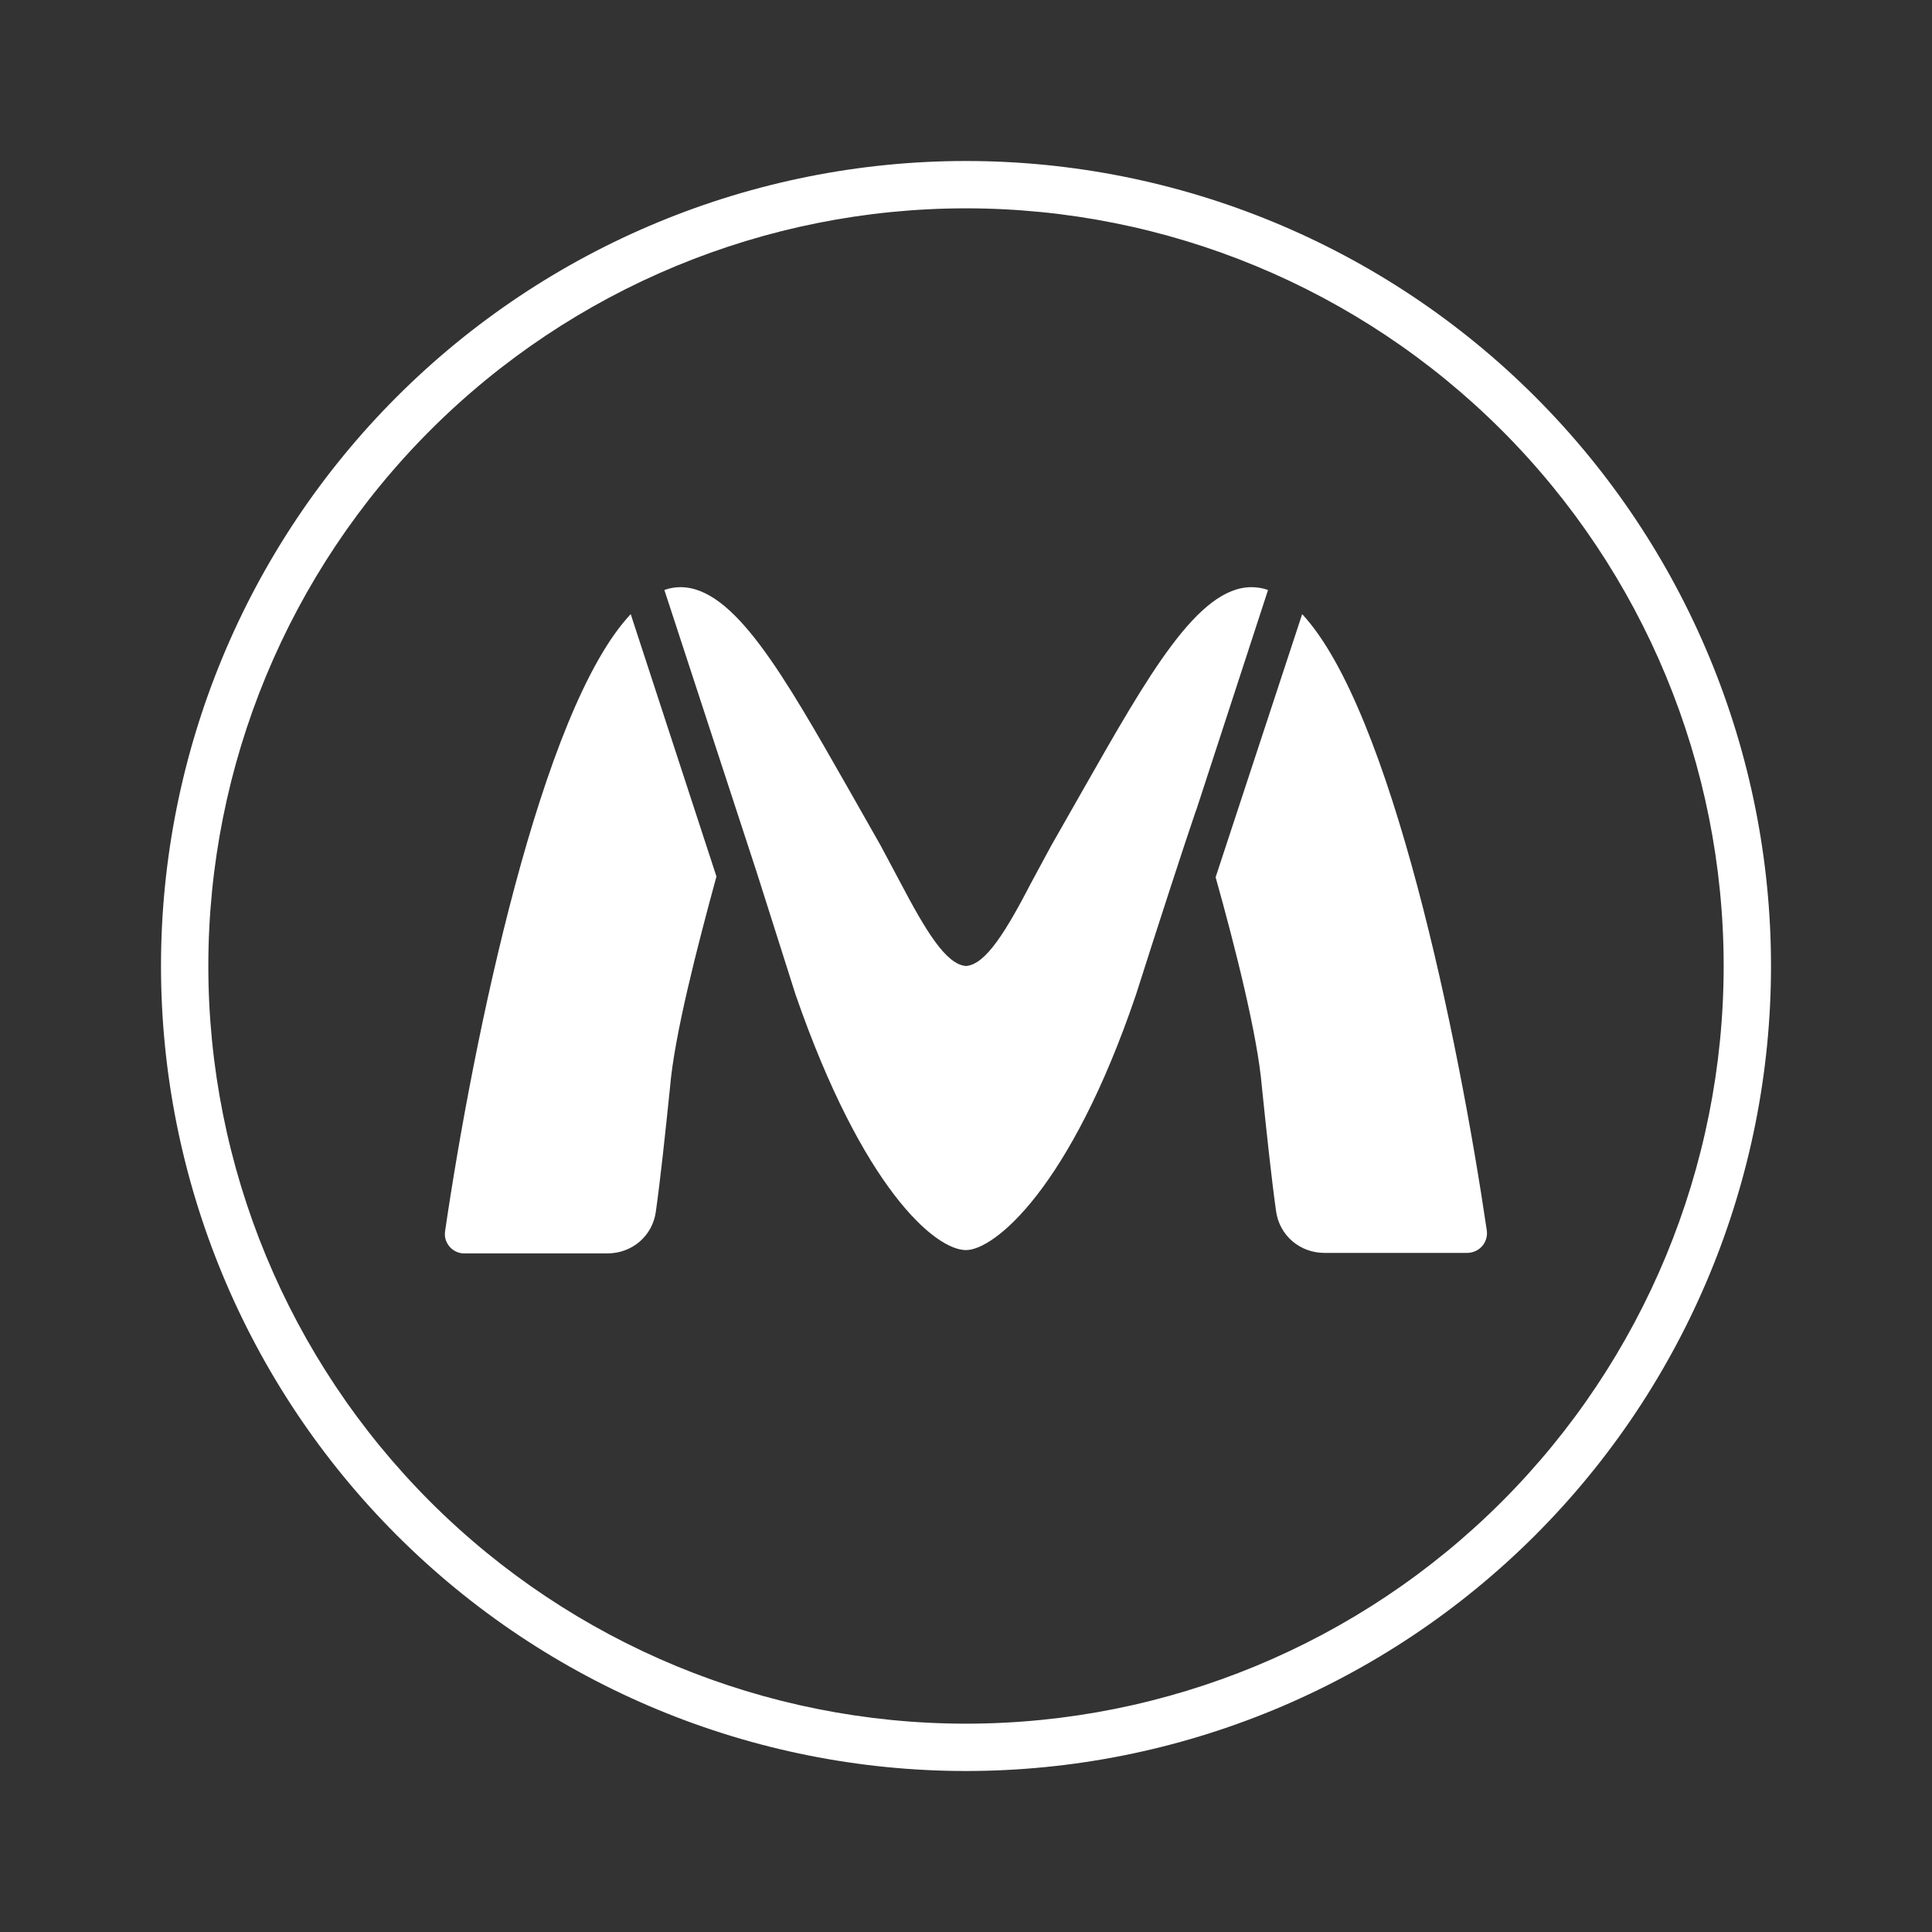 <svg width="24" height="24" viewBox="0 0 24 24" fill="none" xmlns="http://www.w3.org/2000/svg">
<rect x="0" y="0" width="24" height="24" fill="#333333" stroke="none"/>
<path d="M14.858 10.07V10.065C14.717 10.476 14.382 11.506 14.111 12.358C13.294 14.764 12.352 15.529 12 15.529C11.617 15.529 10.717 14.764 9.882 12.353L9.4 10.835L8.253 7.329C8.317 7.306 8.382 7.294 8.453 7.294C9.117 7.294 9.729 8.376 10.547 9.812L10.941 10.506L11.176 10.947C11.5 11.564 11.752 11.982 12 12C12.247 11.982 12.5 11.564 12.823 10.941L13.058 10.506L13.453 9.812C14.27 8.376 14.882 7.294 15.547 7.294C15.617 7.294 15.688 7.306 15.752 7.329L14.858 10.07ZM15.1 10.894C15.341 11.753 15.623 12.864 15.676 13.506C15.735 14.076 15.794 14.635 15.852 15.047C15.894 15.347 16.147 15.564 16.453 15.564H18.223C18.376 15.564 18.488 15.435 18.47 15.288C18.117 12.888 17.282 8.817 16.176 7.629L15.1 10.9V10.894ZM5.529 15.294C5.882 12.888 6.723 8.811 7.835 7.629L8.9 10.888C8.664 11.753 8.376 12.864 8.323 13.511C8.264 14.082 8.205 14.641 8.147 15.053C8.105 15.353 7.853 15.57 7.547 15.57H5.776C5.741 15.572 5.705 15.565 5.673 15.551C5.64 15.537 5.611 15.516 5.588 15.49C5.564 15.463 5.547 15.432 5.536 15.399C5.526 15.365 5.524 15.329 5.529 15.294Z" fill="white"/>
<path fill-rule="evenodd" clip-rule="evenodd" d="M12 22C14.652 22 17.196 20.946 19.071 19.071C20.946 17.196 22 14.652 22 12C22 9.348 20.946 6.804 19.071 4.929C17.196 3.054 14.652 2 12 2C9.348 2 6.804 3.054 4.929 4.929C3.054 6.804 2 9.348 2 12C2 14.652 3.054 17.196 4.929 19.071C6.804 20.946 9.348 22 12 22ZM12 21.412C14.496 21.412 16.89 20.42 18.655 18.655C20.42 16.89 21.412 14.496 21.412 12C21.412 9.504 20.42 7.11 18.655 5.345C16.89 3.58 14.496 2.588 12 2.588C9.504 2.588 7.11 3.58 5.345 5.345C3.58 7.11 2.588 9.504 2.588 12C2.588 14.496 3.58 16.89 5.345 18.655C7.11 20.42 9.504 21.412 12 21.412Z" fill="white"/>
</svg>
